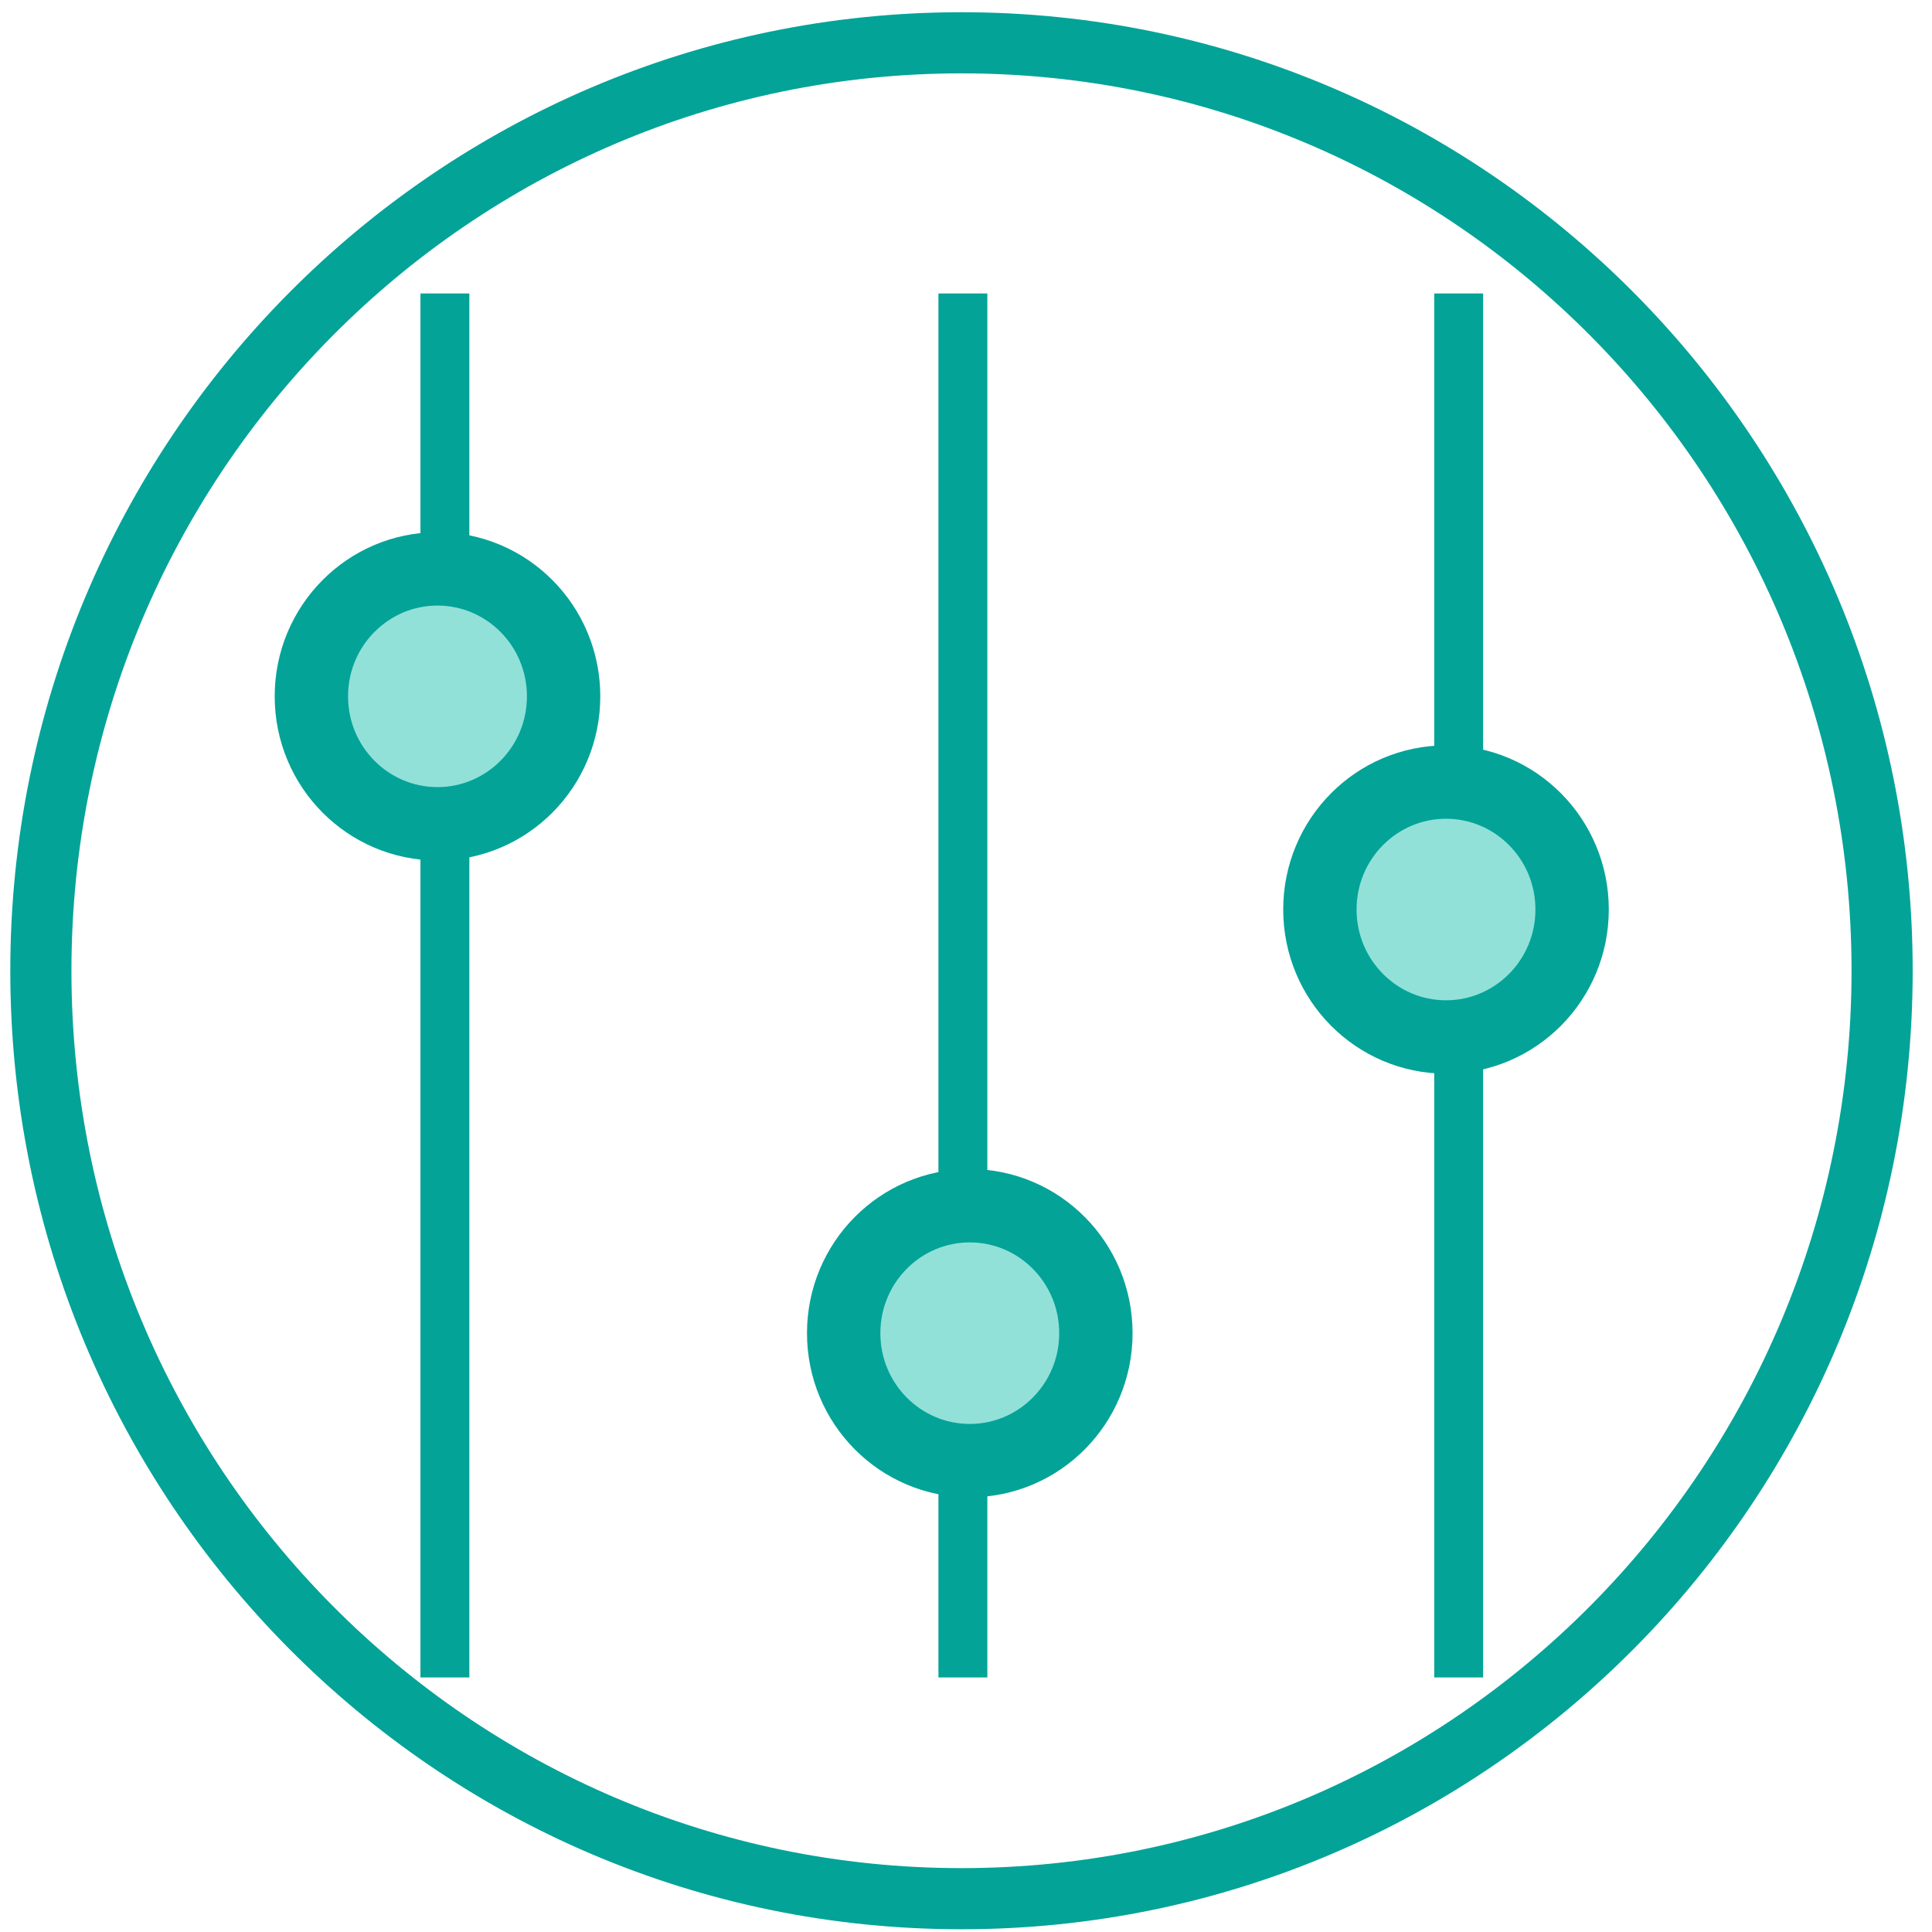 <svg width="79" height="79" viewBox="0 0 79 79" fill="none" xmlns="http://www.w3.org/2000/svg">
<path d="M39.316 77.638C60.116 77.638 76.96 60.641 76.96 39.694C76.96 18.748 60.116 1.75 39.316 1.75C18.515 1.75 1.671 18.748 1.671 39.694C1.671 60.641 18.515 77.638 39.316 77.638Z" stroke="#03A398" stroke-width="2.5"/>
<path d="M18.192 68.591L18.192 36.101M18.192 12C18.192 12 18.192 17.755 18.192 23.593M39.373 12V68.591M59.646 68.591V44.948V12M18.192 23.593C18.192 23.593 18.193 23.593 18.192 29.694M18.192 23.593C18.192 23.593 18.192 23.288 18.192 29.694M18.192 29.694C18.192 35.796 18.192 36.101 18.192 36.101M18.192 29.694C18.192 35.49 18.192 36.101 18.192 36.101" stroke="#03A398" stroke-width="2"/>
<path d="M23.046 28.474C23.046 31.364 20.726 33.685 17.889 33.685C15.053 33.685 12.732 31.364 12.732 28.474C12.732 25.584 15.053 23.262 17.889 23.262C20.726 23.262 23.046 25.584 23.046 28.474Z" fill="#92E1D8" stroke="#03A398" stroke-width="3"/>
<path d="M44.811 54.514C44.811 57.404 42.491 59.725 39.654 59.725C36.818 59.725 34.498 57.404 34.498 54.514C34.498 51.624 36.818 49.302 39.654 49.302C42.491 49.302 44.811 51.624 44.811 54.514Z" fill="#92E1D8" stroke="#03A398" stroke-width="3"/>
<path d="M64.284 37.19C64.284 40.08 61.964 42.402 59.127 42.402C56.291 42.402 53.971 40.08 53.971 37.19C53.971 34.3 56.291 31.979 59.127 31.979C61.964 31.979 64.284 34.3 64.284 37.19Z" fill="#92E1D8" stroke="#03A398" stroke-width="3"/>
</svg>
